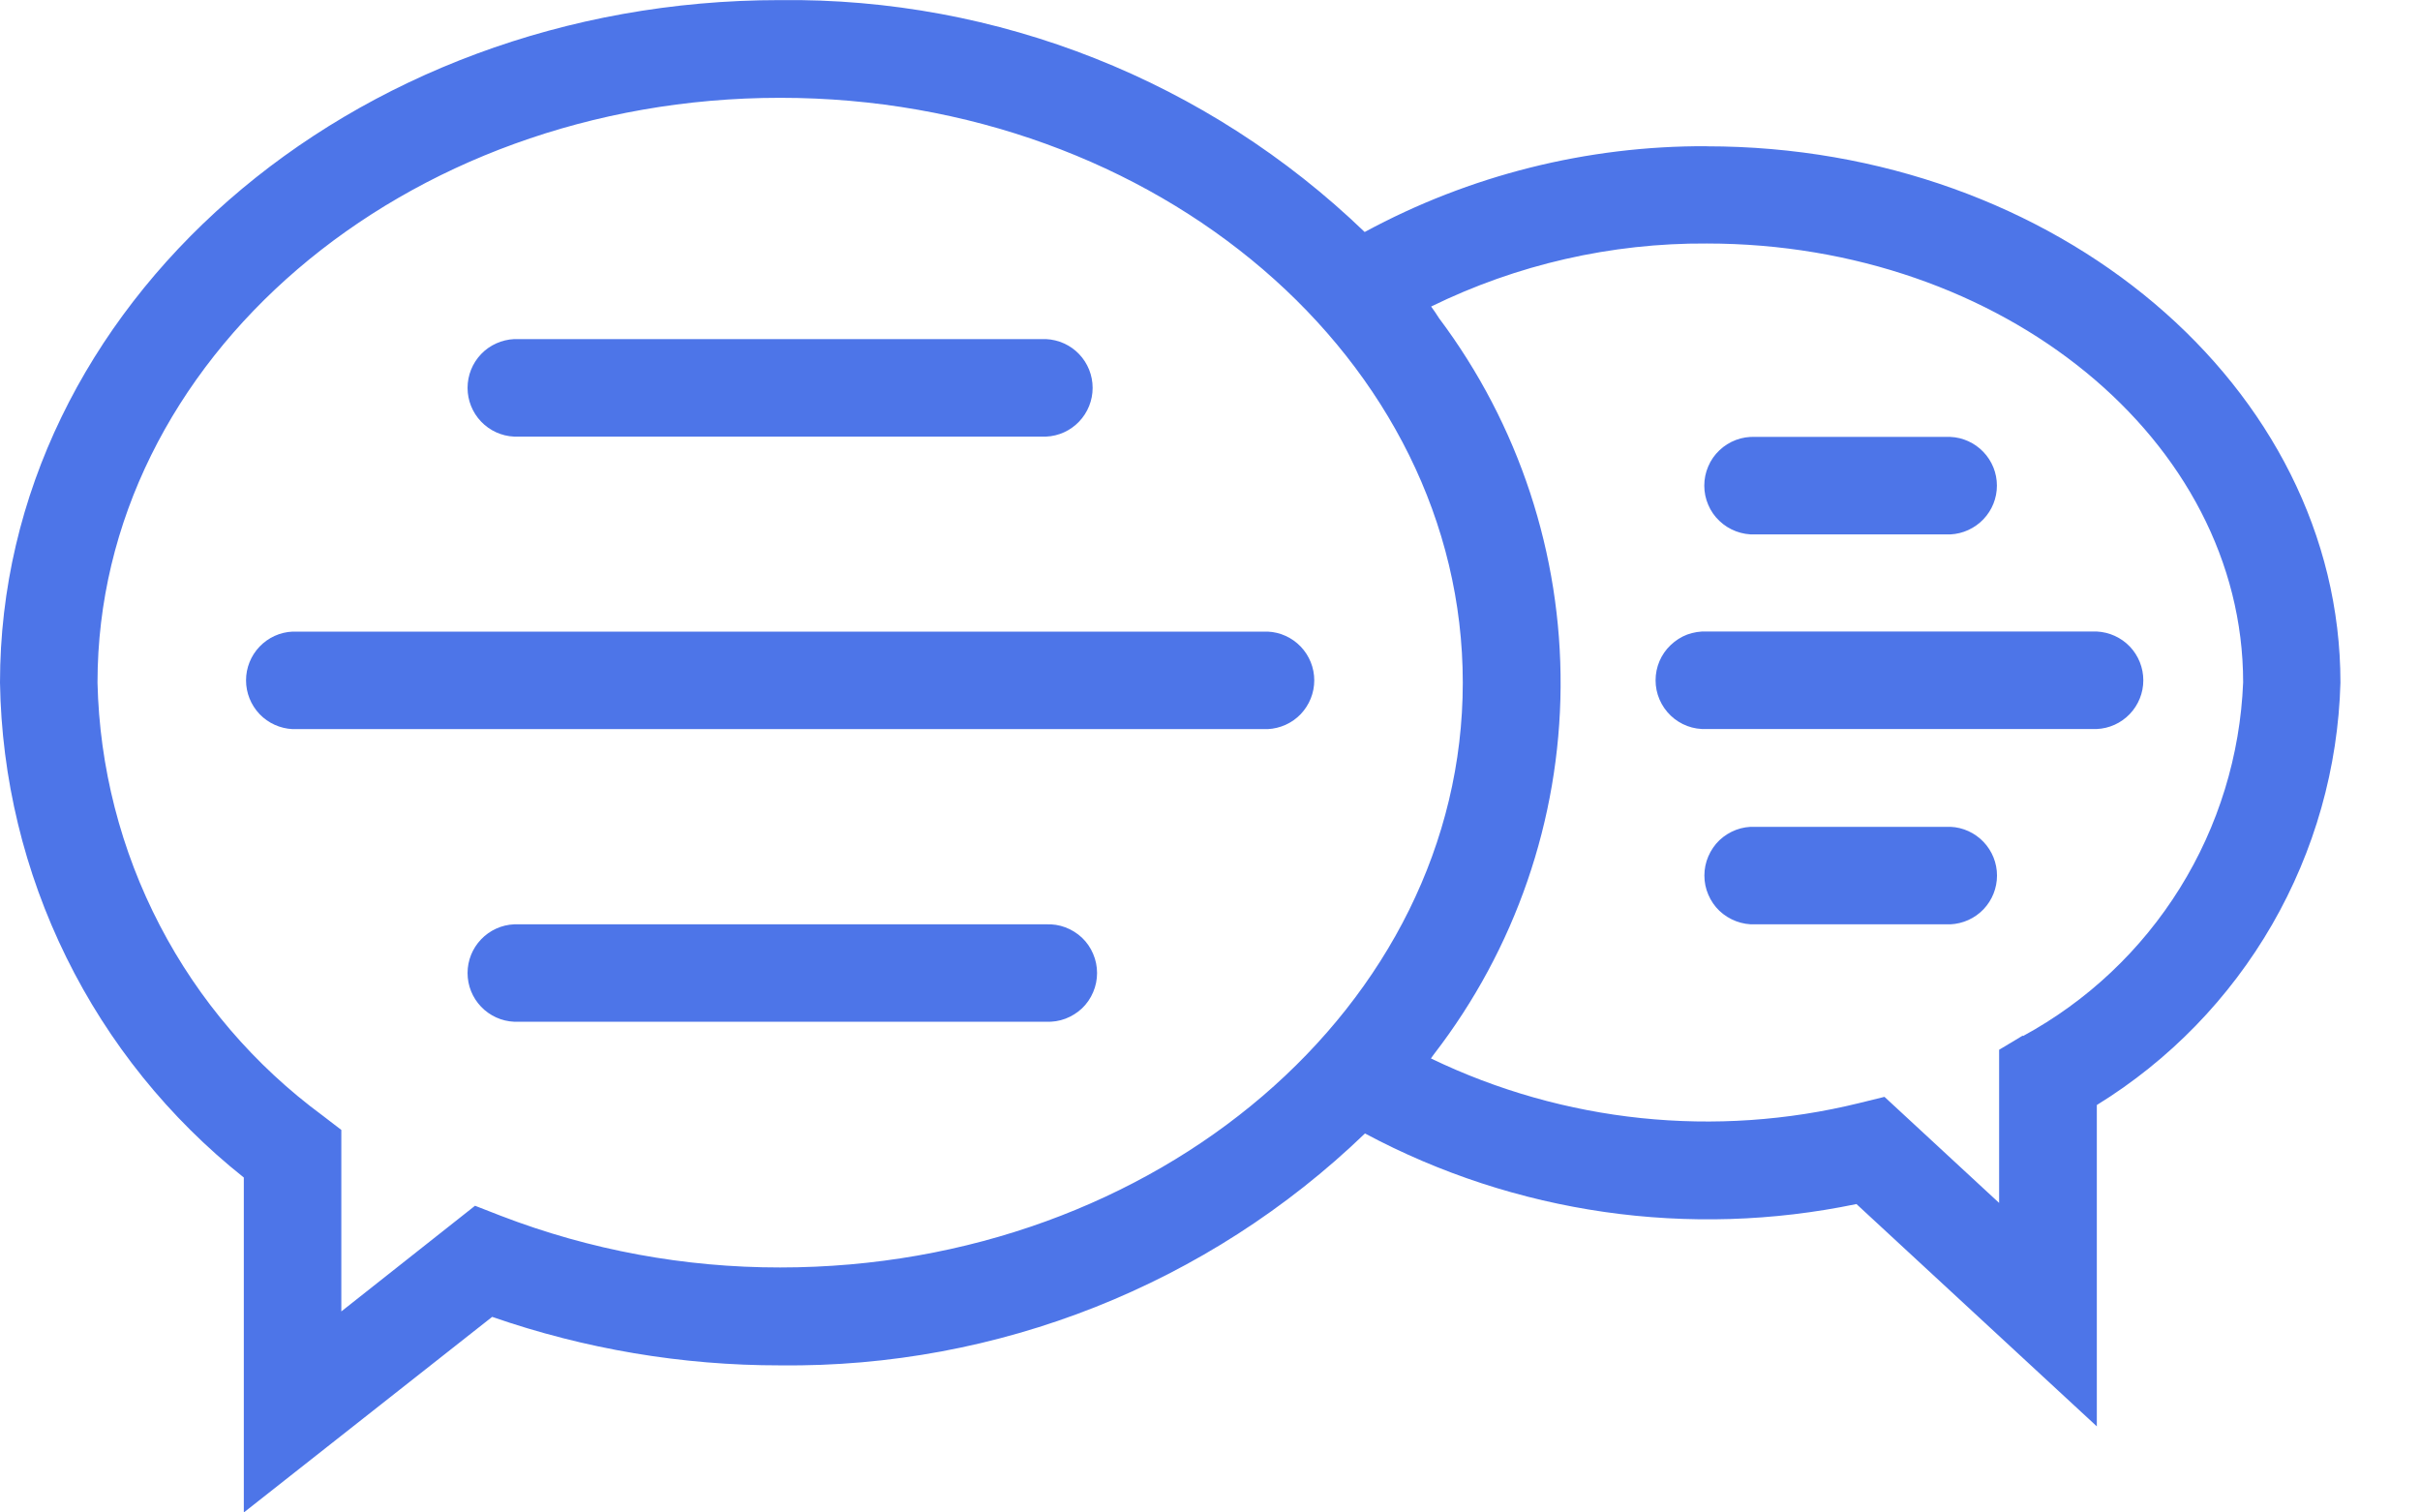 <svg width="24" height="15" viewBox="0 0 24 15" fill="none" xmlns="http://www.w3.org/2000/svg">
<path d="M16.925 1.45C15.741 1.445 14.575 1.737 13.534 2.301C11.978 0.802 9.894 -0.025 7.734 0.001C3.471 -0 0 3.037 0 6.77C0.015 7.716 0.24 8.646 0.658 9.495C1.076 10.344 1.677 11.089 2.418 11.678V15L4.881 13.06C5.799 13.379 6.765 13.542 7.737 13.541C9.897 13.566 11.981 12.74 13.537 11.241C15.029 12.039 16.755 12.286 18.411 11.941L20.795 14.146V10.959C21.514 10.516 22.111 9.901 22.533 9.17C22.955 8.438 23.188 7.614 23.211 6.77C23.211 3.837 20.391 1.451 16.925 1.451V1.45ZM7.737 12.57C6.79 12.571 5.851 12.398 4.968 12.058L4.711 11.958L3.385 13.006V11.206L3.2 11.064C2.524 10.566 1.971 9.921 1.584 9.176C1.197 8.432 0.986 7.608 0.967 6.77C0.967 3.57 4 0.97 7.737 0.97C11.474 0.97 14.507 3.57 14.507 6.77C14.507 9.97 11.47 12.57 7.737 12.57ZM20.061 10.27L19.826 10.411V11.93L18.689 10.878L18.437 10.94C17.013 11.29 15.512 11.134 14.191 10.497C14.202 10.483 14.21 10.468 14.221 10.455C15.027 9.411 15.468 8.132 15.477 6.813C15.486 5.494 15.062 4.209 14.271 3.155C14.246 3.116 14.221 3.077 14.193 3.04C15.044 2.623 15.98 2.409 16.927 2.415C19.86 2.415 22.246 4.367 22.246 6.767C22.217 7.49 22.001 8.194 21.618 8.809C21.235 9.424 20.7 9.929 20.063 10.275L20.061 10.27Z" fill="#4D75E8"/>
<path d="M5.099 4.33H10.374C10.499 4.325 10.616 4.271 10.702 4.181C10.788 4.091 10.836 3.971 10.836 3.847C10.836 3.722 10.788 3.602 10.702 3.512C10.616 3.422 10.499 3.369 10.374 3.363H5.099C4.975 3.369 4.857 3.422 4.771 3.512C4.685 3.602 4.637 3.722 4.637 3.847C4.637 3.971 4.685 4.091 4.771 4.181C4.857 4.271 4.975 4.325 5.099 4.33Z" fill="#4D75E8"/>
<path d="M10.374 9.167H5.099C4.975 9.172 4.857 9.226 4.771 9.316C4.685 9.406 4.637 9.525 4.637 9.65C4.637 9.775 4.685 9.894 4.771 9.984C4.857 10.074 4.975 10.128 5.099 10.133H10.374C10.44 10.136 10.505 10.126 10.566 10.103C10.627 10.08 10.683 10.045 10.731 10C10.778 9.955 10.816 9.9 10.841 9.84C10.867 9.78 10.88 9.715 10.88 9.65C10.88 9.585 10.867 9.52 10.841 9.46C10.816 9.4 10.778 9.345 10.731 9.3C10.683 9.255 10.627 9.22 10.566 9.197C10.505 9.174 10.44 9.164 10.374 9.167Z" fill="#4D75E8"/>
<path d="M12.572 6.264H2.902C2.778 6.269 2.66 6.323 2.574 6.413C2.488 6.503 2.44 6.623 2.44 6.747C2.44 6.872 2.488 6.991 2.574 7.082C2.66 7.172 2.778 7.225 2.902 7.231H12.572C12.696 7.225 12.814 7.172 12.9 7.082C12.986 6.991 13.034 6.872 13.034 6.747C13.034 6.623 12.986 6.503 12.9 6.413C12.814 6.323 12.696 6.269 12.572 6.264Z" fill="#4D75E8"/>
<path d="M20.793 6.263H16.925C16.86 6.26 16.794 6.271 16.733 6.293C16.672 6.316 16.616 6.352 16.569 6.397C16.521 6.442 16.484 6.496 16.458 6.556C16.432 6.617 16.419 6.681 16.419 6.747C16.419 6.812 16.432 6.877 16.458 6.937C16.484 6.997 16.521 7.051 16.569 7.097C16.616 7.142 16.672 7.177 16.733 7.2C16.794 7.223 16.86 7.233 16.925 7.23H20.794C20.918 7.225 21.036 7.171 21.122 7.081C21.208 6.991 21.256 6.871 21.256 6.747C21.256 6.622 21.208 6.502 21.122 6.412C21.036 6.322 20.918 6.269 20.794 6.263H20.793Z" fill="#4D75E8"/>
<path d="M17.408 5.3H19.342C19.466 5.294 19.584 5.24 19.67 5.15C19.756 5.06 19.804 4.941 19.804 4.816C19.804 4.691 19.756 4.572 19.67 4.482C19.584 4.392 19.466 4.338 19.342 4.333H17.408C17.343 4.33 17.277 4.34 17.216 4.363C17.155 4.386 17.099 4.421 17.052 4.466C17.004 4.511 16.966 4.566 16.941 4.626C16.915 4.686 16.902 4.751 16.902 4.816C16.902 4.881 16.915 4.946 16.941 5.006C16.966 5.066 17.004 5.121 17.052 5.166C17.099 5.211 17.155 5.246 17.216 5.269C17.277 5.292 17.343 5.303 17.408 5.3Z" fill="#4D75E8"/>
<path d="M19.343 8.2H17.409C17.343 8.197 17.278 8.207 17.217 8.23C17.156 8.253 17.1 8.288 17.052 8.333C17.005 8.378 16.968 8.433 16.942 8.493C16.916 8.553 16.903 8.618 16.903 8.683C16.903 8.749 16.916 8.813 16.942 8.873C16.968 8.934 17.005 8.988 17.052 9.033C17.1 9.078 17.156 9.113 17.217 9.136C17.278 9.159 17.343 9.17 17.409 9.167H19.343C19.467 9.161 19.585 9.108 19.671 9.018C19.757 8.928 19.805 8.808 19.805 8.683C19.805 8.559 19.757 8.439 19.671 8.349C19.585 8.259 19.467 8.205 19.343 8.2Z" fill="#4D75E8"/>
</svg>
